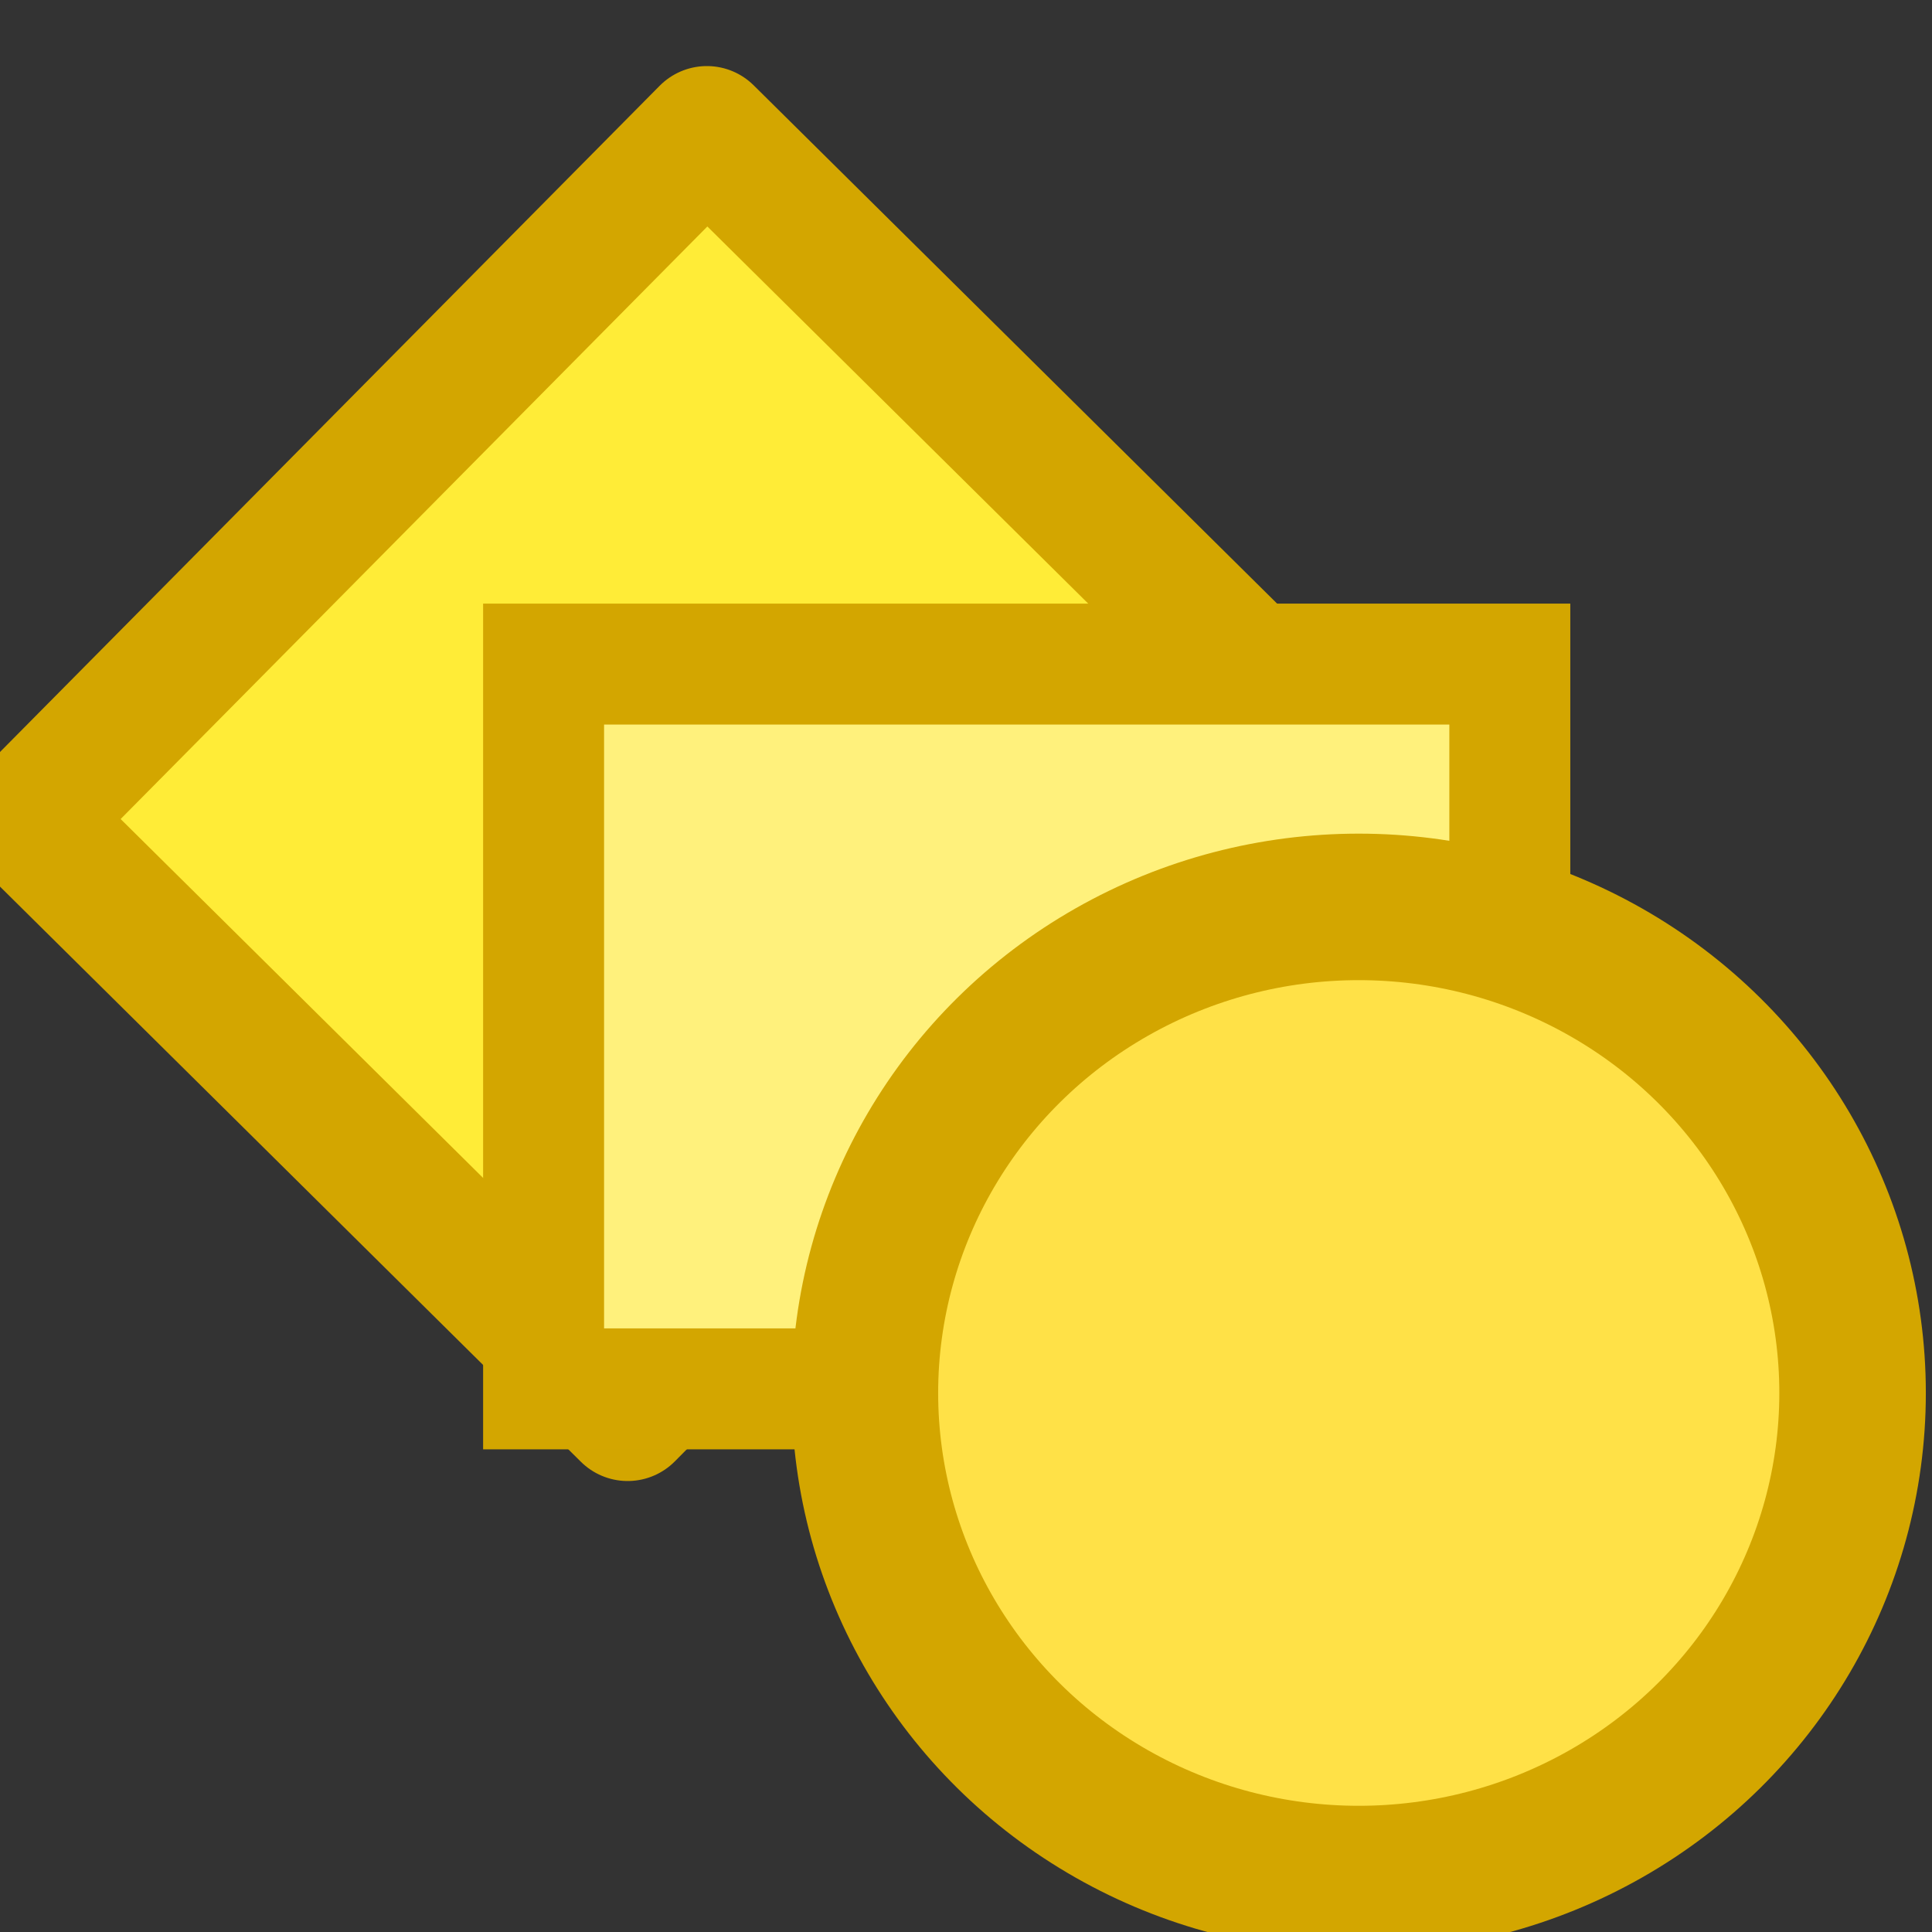 <svg xmlns="http://www.w3.org/2000/svg" width="16" height="16" viewBox="0 0 4.233 4.233"><rect x="0" y="0" width="4.233" height="4.233" fill="#333333" stroke="none"/><g transform="translate(0 -292.767)"><path fill="#ffec37" stroke="#d3a600" stroke-linecap="round" stroke-linejoin="round" stroke-width=".291" d="m-209.155 207.178h2.117v1.852h-2.117z" transform="matrix(.704 -.711 .711 .704 0 0)"/><path fill="#eeeeec" stroke="#888a85" stroke-linecap="round" stroke-linejoin="round" stroke-width=".265" d="m90.285 76.773h5.027v5.027h-5.027z"/><path fill="#f7941d" fill-rule="evenodd" stroke="#f7941d" stroke-dashoffset="2.2" stroke-linejoin="round" stroke-width="0" d="m91.955 79.785h1.323v1.323h-1.323z" overflow="visible"/><path fill="#f7941d" fill-rule="evenodd" stroke="#f7941d" stroke-dashoffset="2.2" stroke-linejoin="round" stroke-width="0" d="m91.947 77.489h1.323v1.323h-1.323z" overflow="visible"/><path fill="none" stroke="#b2b2b2" stroke-width=".261" d="m91.072 76.904v3.683"/><path fill="none" stroke="#b2b2b2" stroke-width=".279" d="m91.124 78.15h.578"/><path fill="none" stroke="#b2b2b2" stroke-width=".279" d="m91.124 80.446h.578"/><path fill="#6d97c4" fill-rule="evenodd" stroke="#415a75" stroke-linejoin="round" stroke-width=".265" d="m94.224 76.772l1.455 1.455h-.97l-0 2.457h-.97v-2.457h-.97z"/><path fill="#fff17c" stroke="#d3a600" stroke-width=".265" d="m1.191 294.222h2.117v1.588h-2.117z"/><ellipse cx="2.977" cy="295.819" fill="#ffe147" stroke="#d3a600" stroke-width=".321" rx="1.082" ry="1.065"/></g></svg>